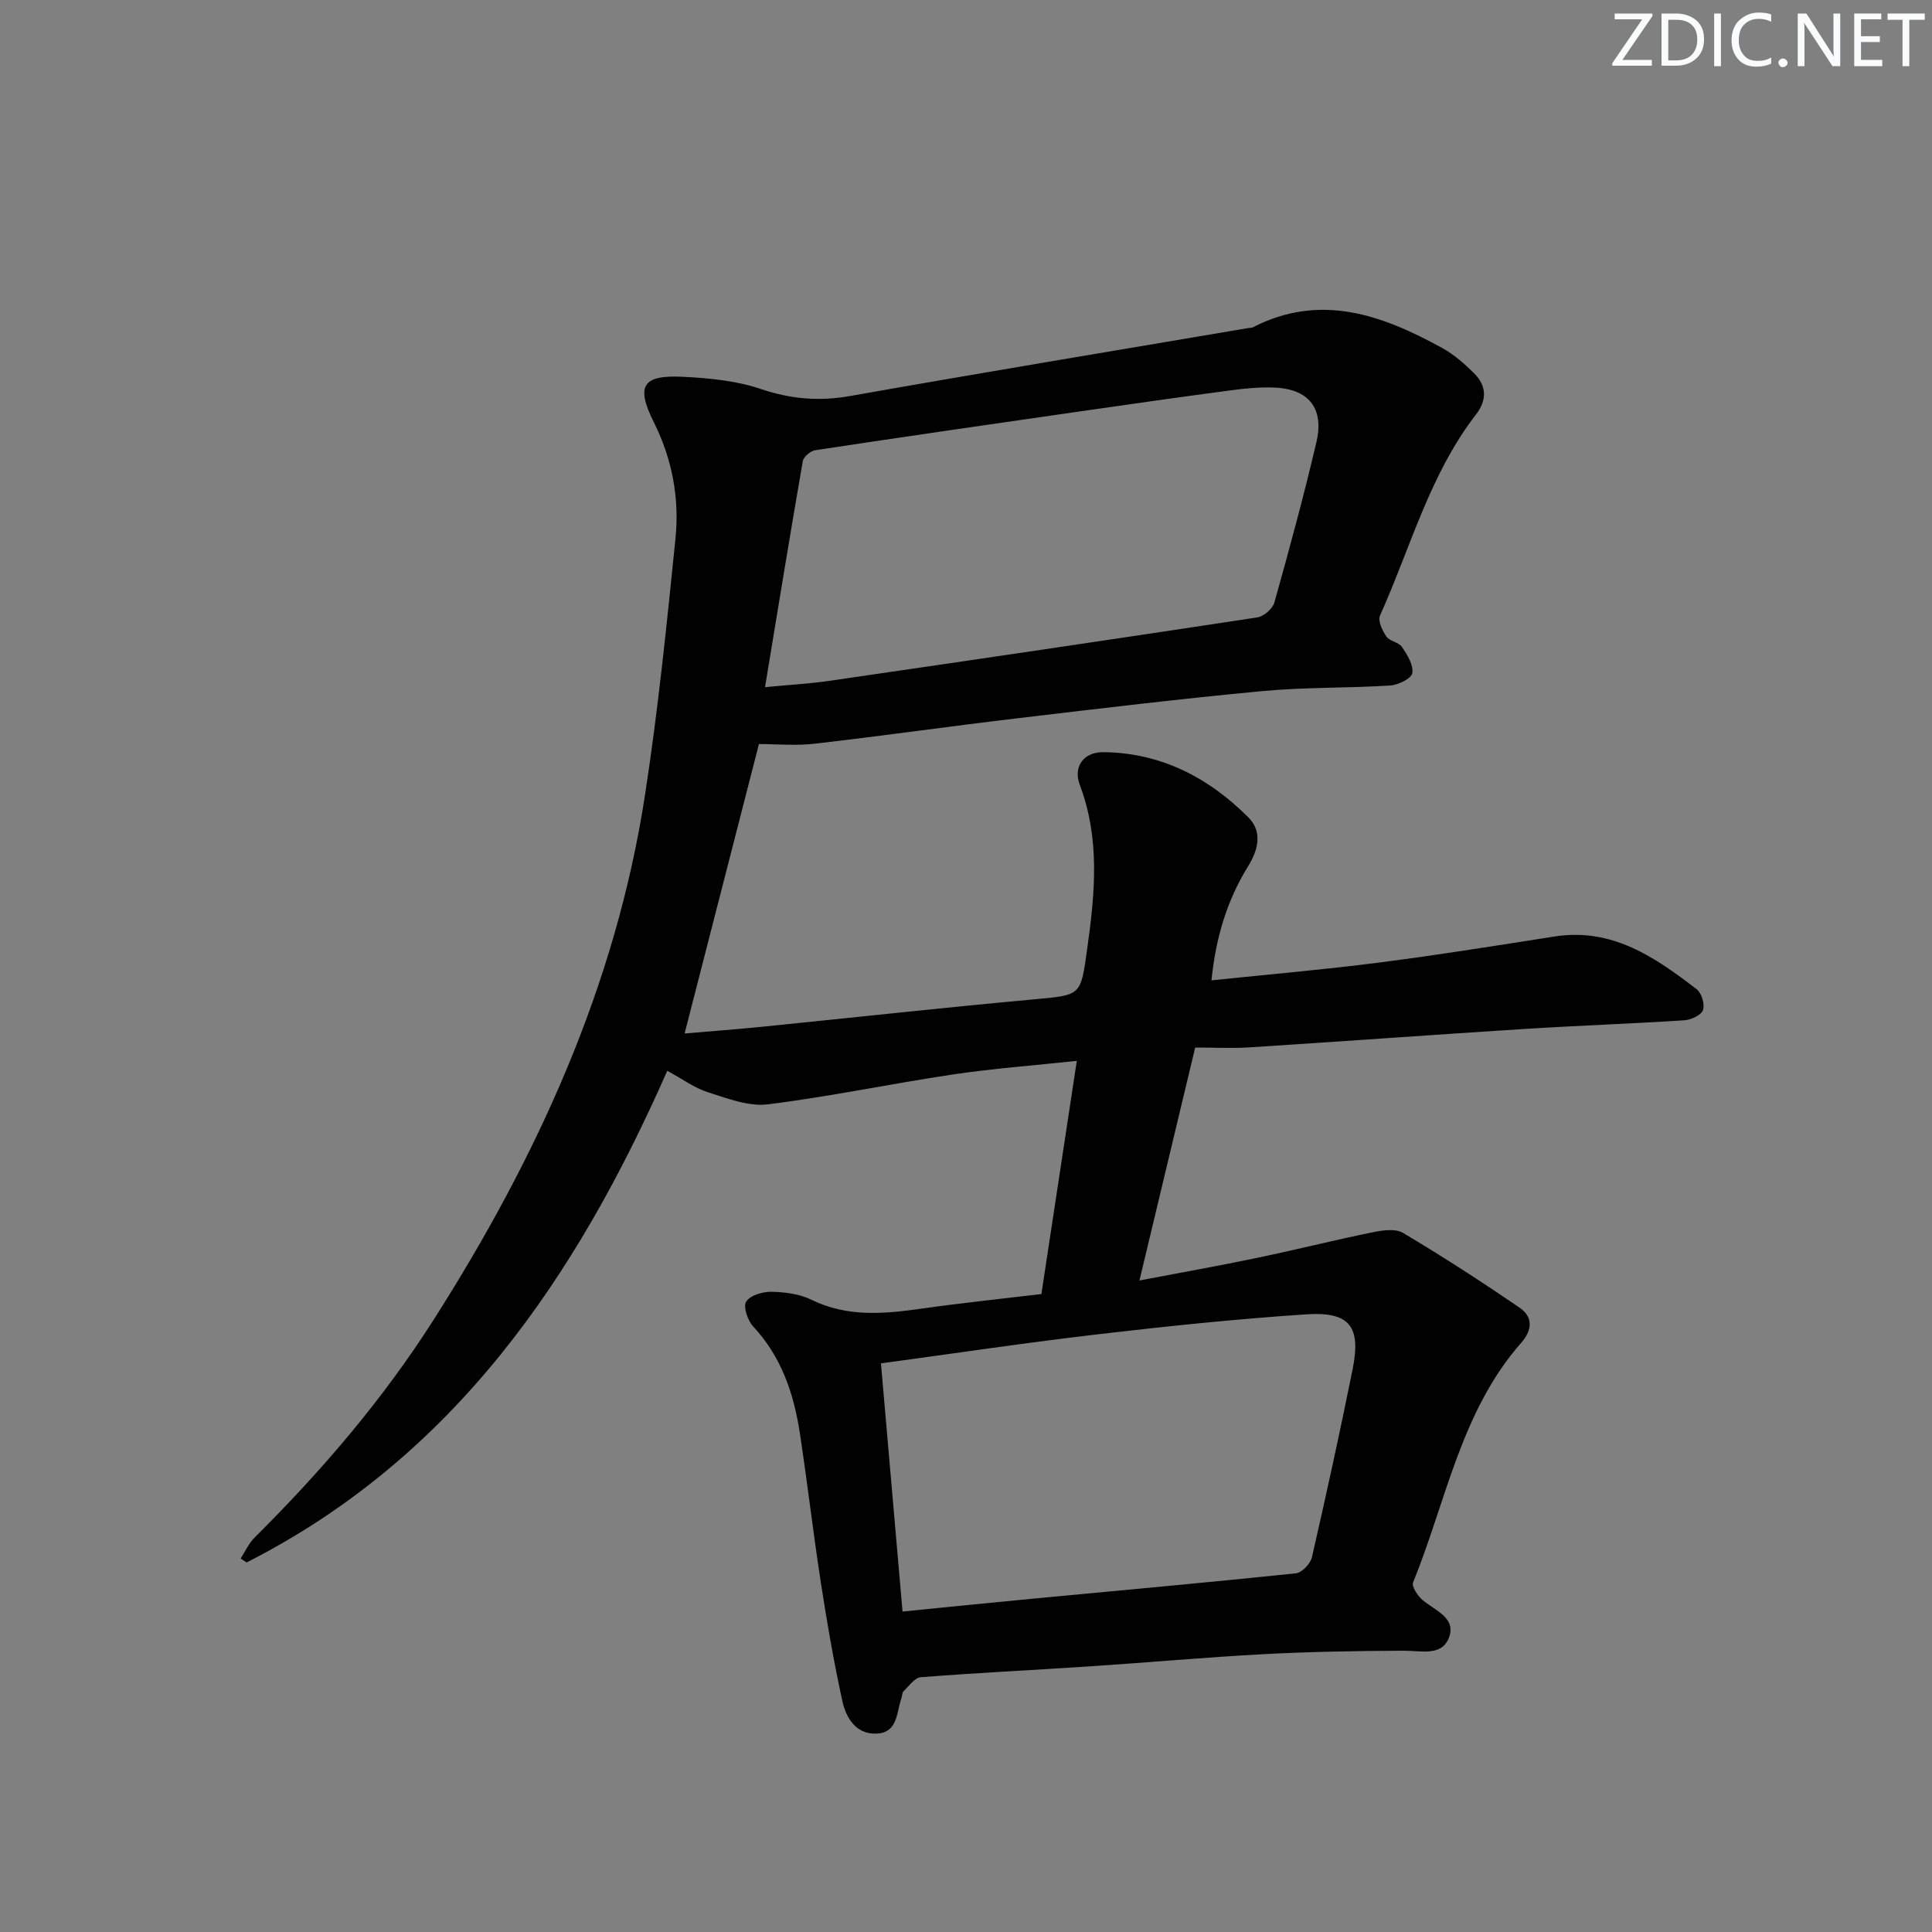 <svg enable-background="new 0 0 400 400" viewBox="0 0 400 400" xmlns="http://www.w3.org/2000/svg"><rect x="0" y="0" width="400" height="400" fill="#808080" stroke="none"/><g fill="#fafbfc"><path d="m342.2 3.2-6.3 9.2h6.1v1.2h-8.2v-.5l6.2-9.1h-5.7v-1.2h7.8v.4z"/><path d="m344 13.7v-10.9h3.1c1.6 0 3 .5 4.1 1.4 1.1 1 1.6 2.2 1.6 3.9s-.5 3-1.6 4-2.5 1.5-4.2 1.5h-3zm1.4-9.6v8.4h1.6c1.4 0 2.5-.4 3.2-1.1.8-.8 1.2-1.8 1.2-3.2s-.4-2.4-1.2-3.1-1.8-1-3.1-1z"/><path d="m356.3 2.8v10.9h-1.4v-10.9z"/><path d="m366.6 13.2c-.8.4-1.8.6-3 .6-1.6 0-2.8-.5-3.7-1.5s-1.4-2.3-1.4-3.9c0-1.7.5-3.2 1.6-4.2s2.4-1.6 4-1.6c1 0 1.9.1 2.6.4v1.5c-.8-.4-1.6-.6-2.6-.6-1.2 0-2.2.4-3 1.2s-1.1 1.9-1.1 3.3c0 1.3.4 2.3 1.1 3.1s1.6 1.1 2.8 1.1c1.1 0 2-.2 2.8-.7v1.3z"/><path d="m368.2 13c0-.3.1-.5.3-.6.2-.2.4-.3.6-.3.3 0 .5.1.7.3s.3.4.3.6-.1.5-.3.6c-.2.2-.4.3-.7.3s-.5-.1-.6-.3c-.2-.2-.3-.4-.3-.6z"/><path d="m381.1 13.7h-1.7l-5.5-8.4c-.2-.2-.3-.5-.4-.7 0 .2.1.8.1 1.5v7.6h-1.4v-10.9h1.8l5.3 8.3c.3.4.4.6.4.8 0-.3-.1-.8-.1-1.6v-7.5h1.4v10.9z"/><path d="m389.7 13.7h-5.8v-10.9h5.6v1.2h-4.2v3.5h3.9v1.2h-3.9v3.7h4.4z"/><path d="m398.4 4.1h-3.1v9.6h-1.4v-9.6h-3.1v-1.3h7.7v1.3z"/></g><path d="m157.13 154.05c-5.03 19.56-10.13 39.44-15.39 59.92 5.39-.46 10.77-.86 16.13-1.4 18.68-1.88 37.34-3.94 56.03-5.65 10.07-.92 9.82-.69 11.2-10.53 1.6-11.44 2.69-22.68-1.54-33.89-1.43-3.79.83-6.8 4.84-6.77 11.92.1 21.82 5.25 30.06 13.5 2.94 2.94 2.08 6.67-.05 10.11-4.33 7.01-6.68 14.67-7.59 23.63 11.94-1.24 23.31-2.22 34.62-3.67 12.17-1.56 24.3-3.51 36.43-5.41 11.88-1.86 20.78 4.28 29.42 10.93 1.02.79 1.72 3.15 1.29 4.32-.39 1.06-2.48 2.01-3.87 2.1-10.95.71-21.91 1.09-32.86 1.78-19.08 1.21-38.15 2.61-57.23 3.83-3.62.23-7.28.03-11.17.03-3.88 16.21-7.61 31.8-11.54 48.23 8.56-1.63 16.5-3.04 24.39-4.69 7.95-1.66 15.83-3.64 23.79-5.27 2.06-.42 4.77-.85 6.36.09 8.23 4.9 16.29 10.11 24.19 15.52 2.73 1.87 2.67 4.57.32 7.24-12.53 14.23-15.54 32.81-22.4 49.63-.34.84.97 2.81 2 3.67 2.61 2.18 7.06 3.69 5.39 7.86-1.52 3.79-5.8 2.59-9.28 2.6-9.63.04-19.27.2-28.88.71-12.11.64-24.2 1.74-36.31 2.54-11.61.77-23.24 1.33-34.84 2.24-1.27.1-2.44 1.83-3.57 2.9-.31.29-.27.94-.43 1.41-1.06 2.98-.72 7.26-5.27 7.37-4.22.1-6.21-3.3-6.97-6.76-1.77-8.08-3.18-16.26-4.44-24.44-1.6-10.34-2.79-20.74-4.37-31.08-1.25-8.16-3.83-15.77-9.66-22.03-1.14-1.22-2.1-4.09-1.45-5.13.82-1.3 3.41-2.07 5.21-2.04 2.78.05 5.81.43 8.26 1.63 7.48 3.67 15.1 2.96 22.9 1.85 8.18-1.16 16.41-2.01 24.76-3.01 2.46-16.17 4.84-31.86 7.33-48.28-8.95.96-17.36 1.58-25.68 2.82-12.79 1.91-25.47 4.59-38.29 6.18-3.98.49-8.36-1.22-12.37-2.49-2.79-.88-5.28-2.74-8.45-4.45-18.86 42.81-44.15 79.98-87.09 101.79-.41-.27-.83-.55-1.24-.82.95-1.45 1.68-3.13 2.89-4.33 13.86-13.78 26.5-28.51 37.04-45.05 21.38-33.56 37.74-69.17 43.81-108.81 2.69-17.53 4.49-35.21 6.28-52.87.85-8.36-.61-16.45-4.47-24.19-3.79-7.59-2.31-9.81 5.97-9.41 5.43.26 11.06.8 16.16 2.52 6.21 2.1 12.09 2.6 18.52 1.46 27.44-4.86 54.94-9.41 82.42-14.07.33-.06.7-.02.98-.17 14.01-7.18 26.76-2.53 39.19 4.31 2.42 1.33 4.59 3.25 6.57 5.21 2.6 2.58 2.74 5.52.43 8.52-9.63 12.44-13.58 27.63-19.9 41.66-.48 1.06.48 3.11 1.32 4.33.69 1 2.58 1.18 3.25 2.18 1.09 1.62 2.41 3.76 2.12 5.41-.2 1.13-2.94 2.46-4.62 2.56-8.8.55-17.65.33-26.42 1.15-16.87 1.59-33.71 3.61-50.54 5.61-14.01 1.66-27.99 3.65-42.01 5.27-3.92.47-7.9.09-11.68.09zm1.26-11.78c4.85-.47 9.12-.7 13.34-1.31 29.54-4.3 59.07-8.64 88.57-13.13 1.35-.2 3.18-1.8 3.55-3.1 3.09-11.01 6.09-22.06 8.7-33.2 1.64-7.01-1.61-11-8.7-11.29-2.96-.12-5.97.17-8.92.56-10.35 1.37-20.69 2.84-31.02 4.33-18.38 2.64-36.76 5.3-55.12 8.08-.98.15-2.42 1.36-2.58 2.26-2.66 15.32-5.16 30.66-7.82 46.8zm24 140c1.53 17.54 3 34.42 4.47 51.38 9.88-.98 18.63-1.87 27.38-2.7 18.02-1.71 36.06-3.33 54.06-5.21 1.25-.13 3.01-2 3.32-3.33 2.97-12.93 5.8-25.89 8.42-38.89 1.79-8.89-.58-12-9.61-11.4-14.23.95-28.44 2.41-42.61 4.07-14.96 1.74-29.88 3.97-45.43 6.08z" fill="#010102"/></svg>